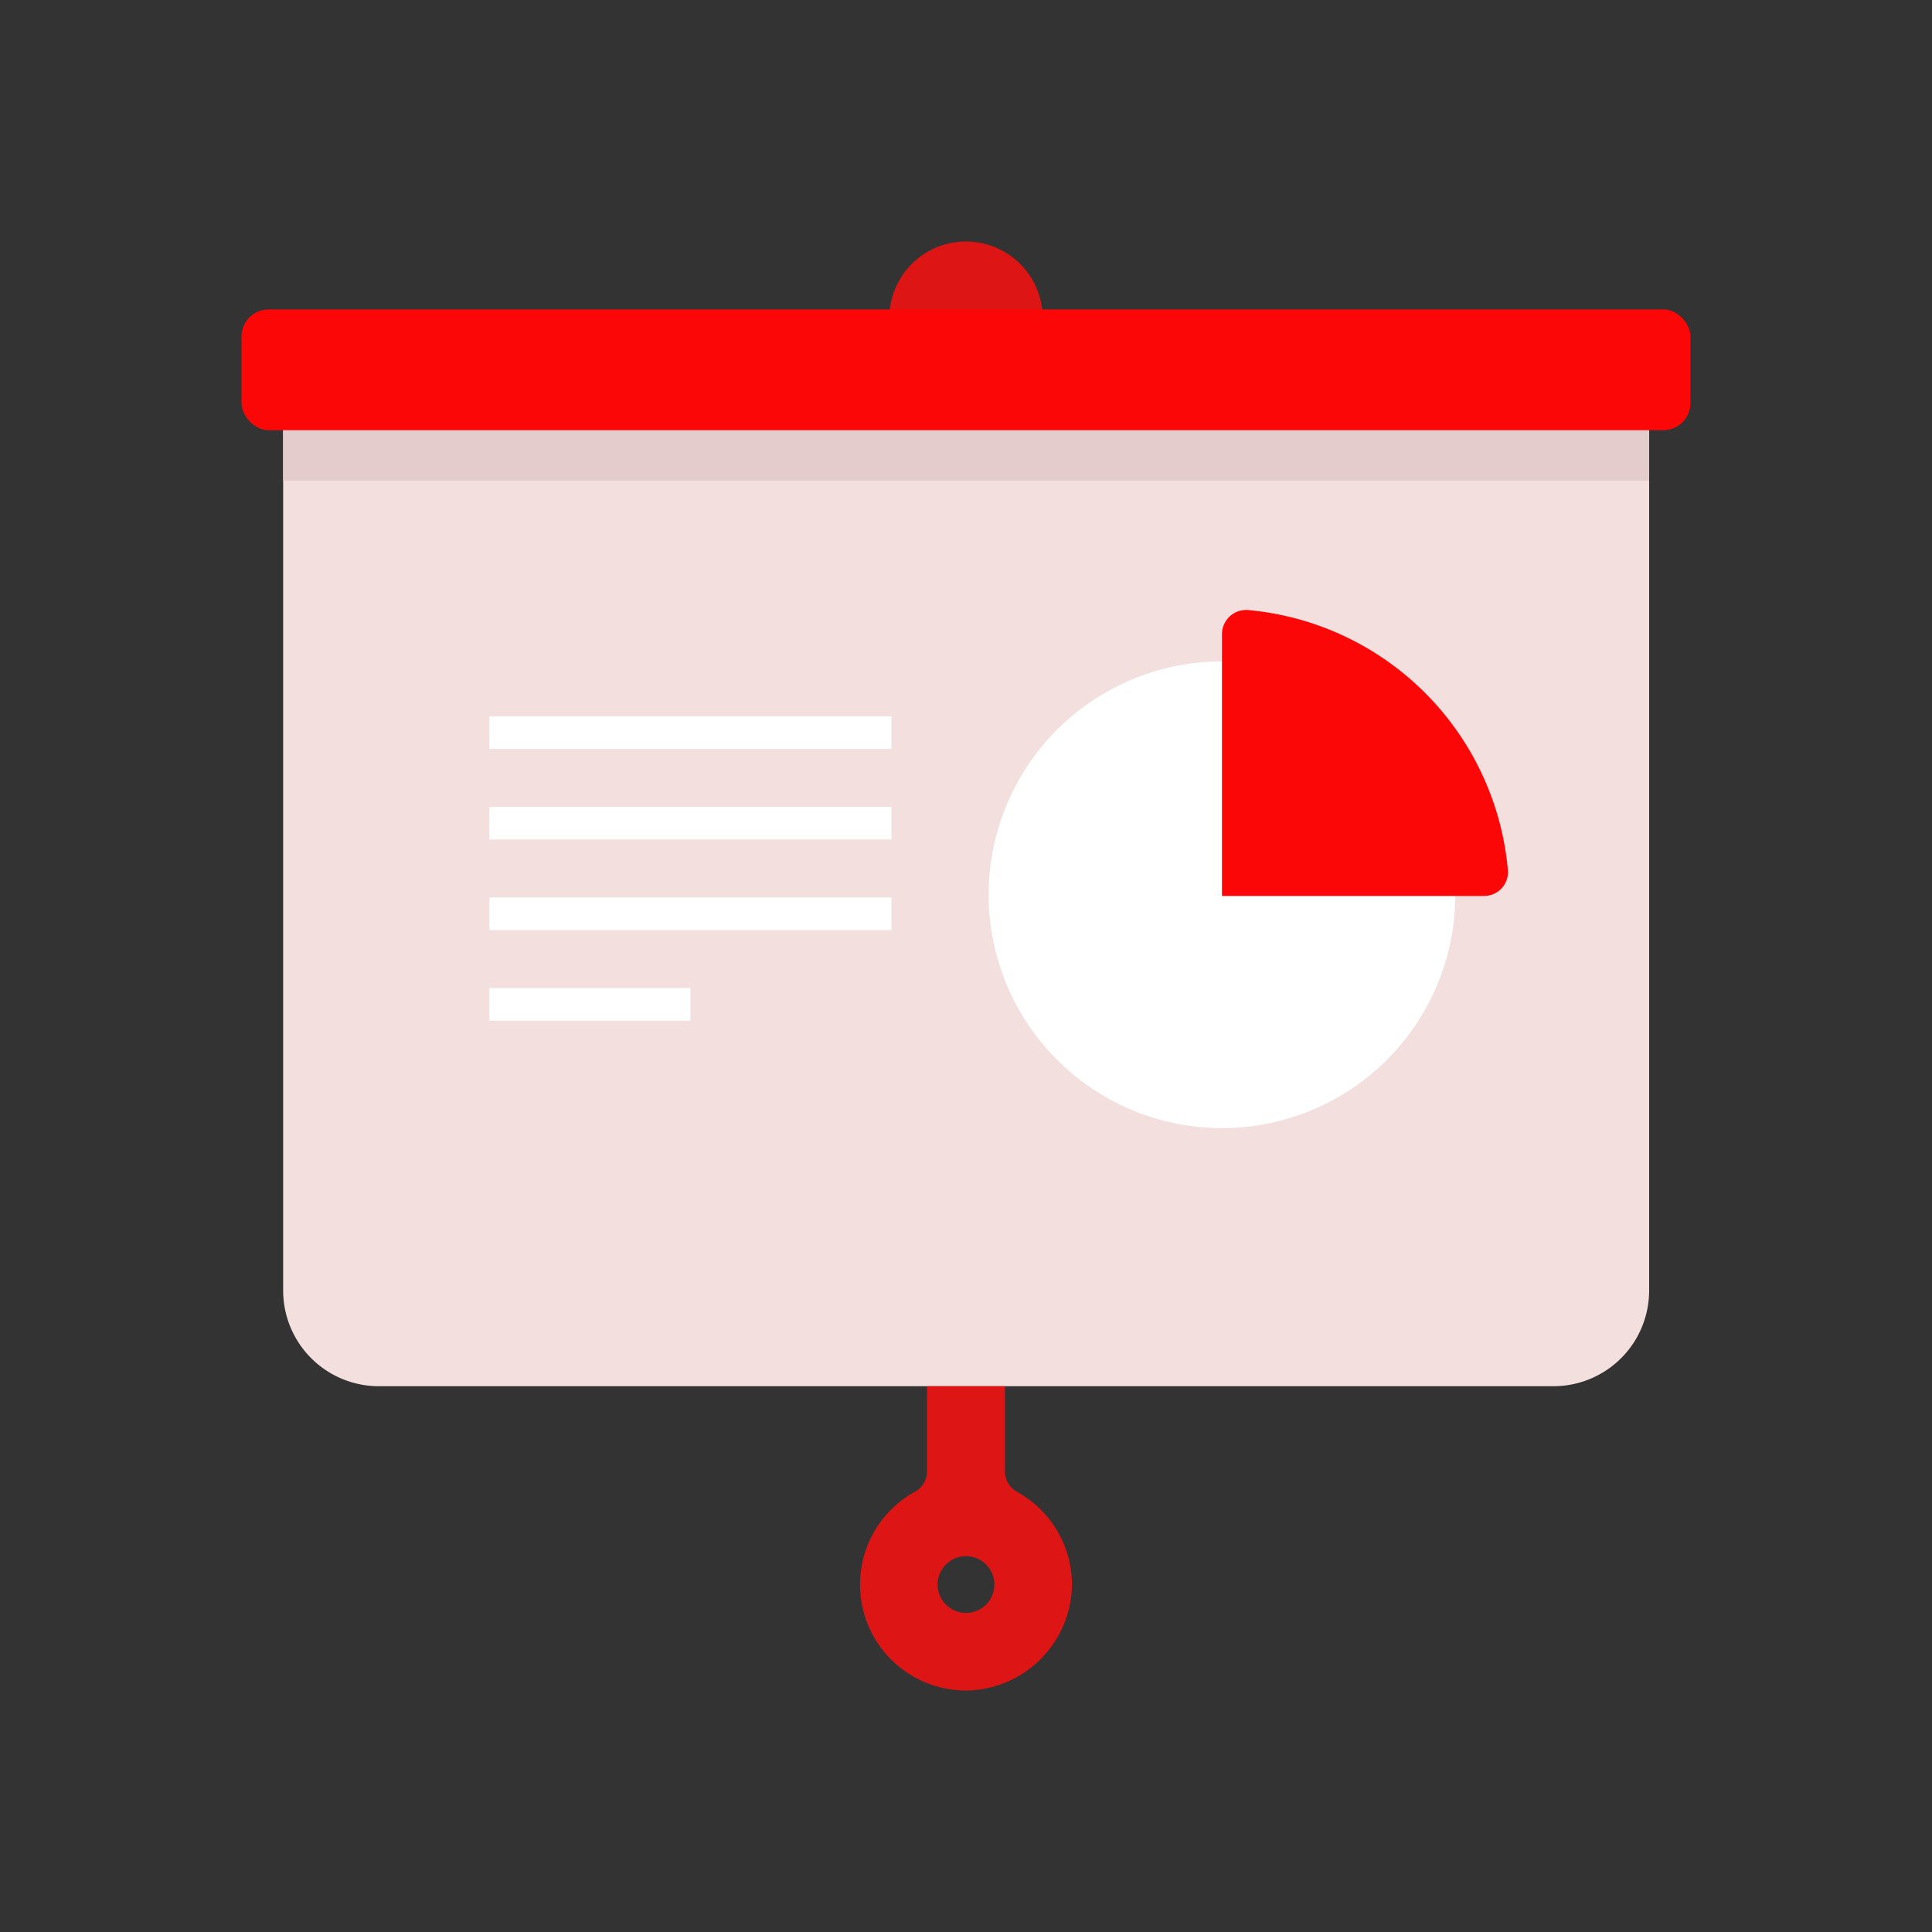 <svg id="Layer_1" data-name="Layer 1" xmlns="http://www.w3.org/2000/svg" viewBox="0 0 64 64"><rect x="0" y="0" width="64" height="64" fill="#333333" stroke="none"/><defs><style>.cls-1{fill:#F4DFDF;}.cls-2{fill:#e5cccc;}.cls-3{fill:#DD1515;}.cls-4{fill:#FC0707;}.cls-5{fill:#fff;}</style></defs><title>digital marketing, marketing, content marketing, graph, chart, presentation</title><path class="cls-1" d="M9.38,13.75H54.63a0,0,0,0,1,0,0v29a3.17,3.17,0,0,1-3.17,3.17H12.55a3.17,3.17,0,0,1-3.17-3.17v-29A0,0,0,0,1,9.38,13.75Z"/><rect class="cls-2" x="9.38" y="13.75" width="45.25" height="2.17"/><path class="cls-3" d="M34.54,10.54A2.54,2.54,0,1,1,32,8,2.54,2.54,0,0,1,34.54,10.54Z"/><rect class="cls-4" x="8" y="10.25" width="48" height="4" rx="0.9"/><path class="cls-3" d="M28.49,52.49A3.51,3.51,0,0,0,32.05,56a3.55,3.55,0,0,0,3.46-3.46,3.51,3.51,0,0,0-1.82-3.12.78.78,0,0,1-.4-.69V45.92H30.71v2.81a.77.77,0,0,1-.41.69A3.51,3.51,0,0,0,28.49,52.49Zm3.51.94a.94.94,0,1,1,.94-.94A.94.94,0,0,1,32,53.43Z"/><path class="cls-5" d="M40.48,21.91a7.73,7.73,0,1,0,7.73,7.73H40.48Z"/><path class="cls-4" d="M40.48,21v8.68h8.68a.79.79,0,0,0,.79-.87,9.5,9.5,0,0,0-8.59-8.6A.8.8,0,0,0,40.48,21Z"/><rect class="cls-5" x="16.21" y="23.73" width="13.32" height="1.08"/><rect class="cls-5" x="16.21" y="26.73" width="13.32" height="1.08"/><rect class="cls-5" x="16.21" y="29.73" width="13.32" height="1.08"/><rect class="cls-5" x="16.21" y="32.73" width="6.66" height="1.08"/></svg>